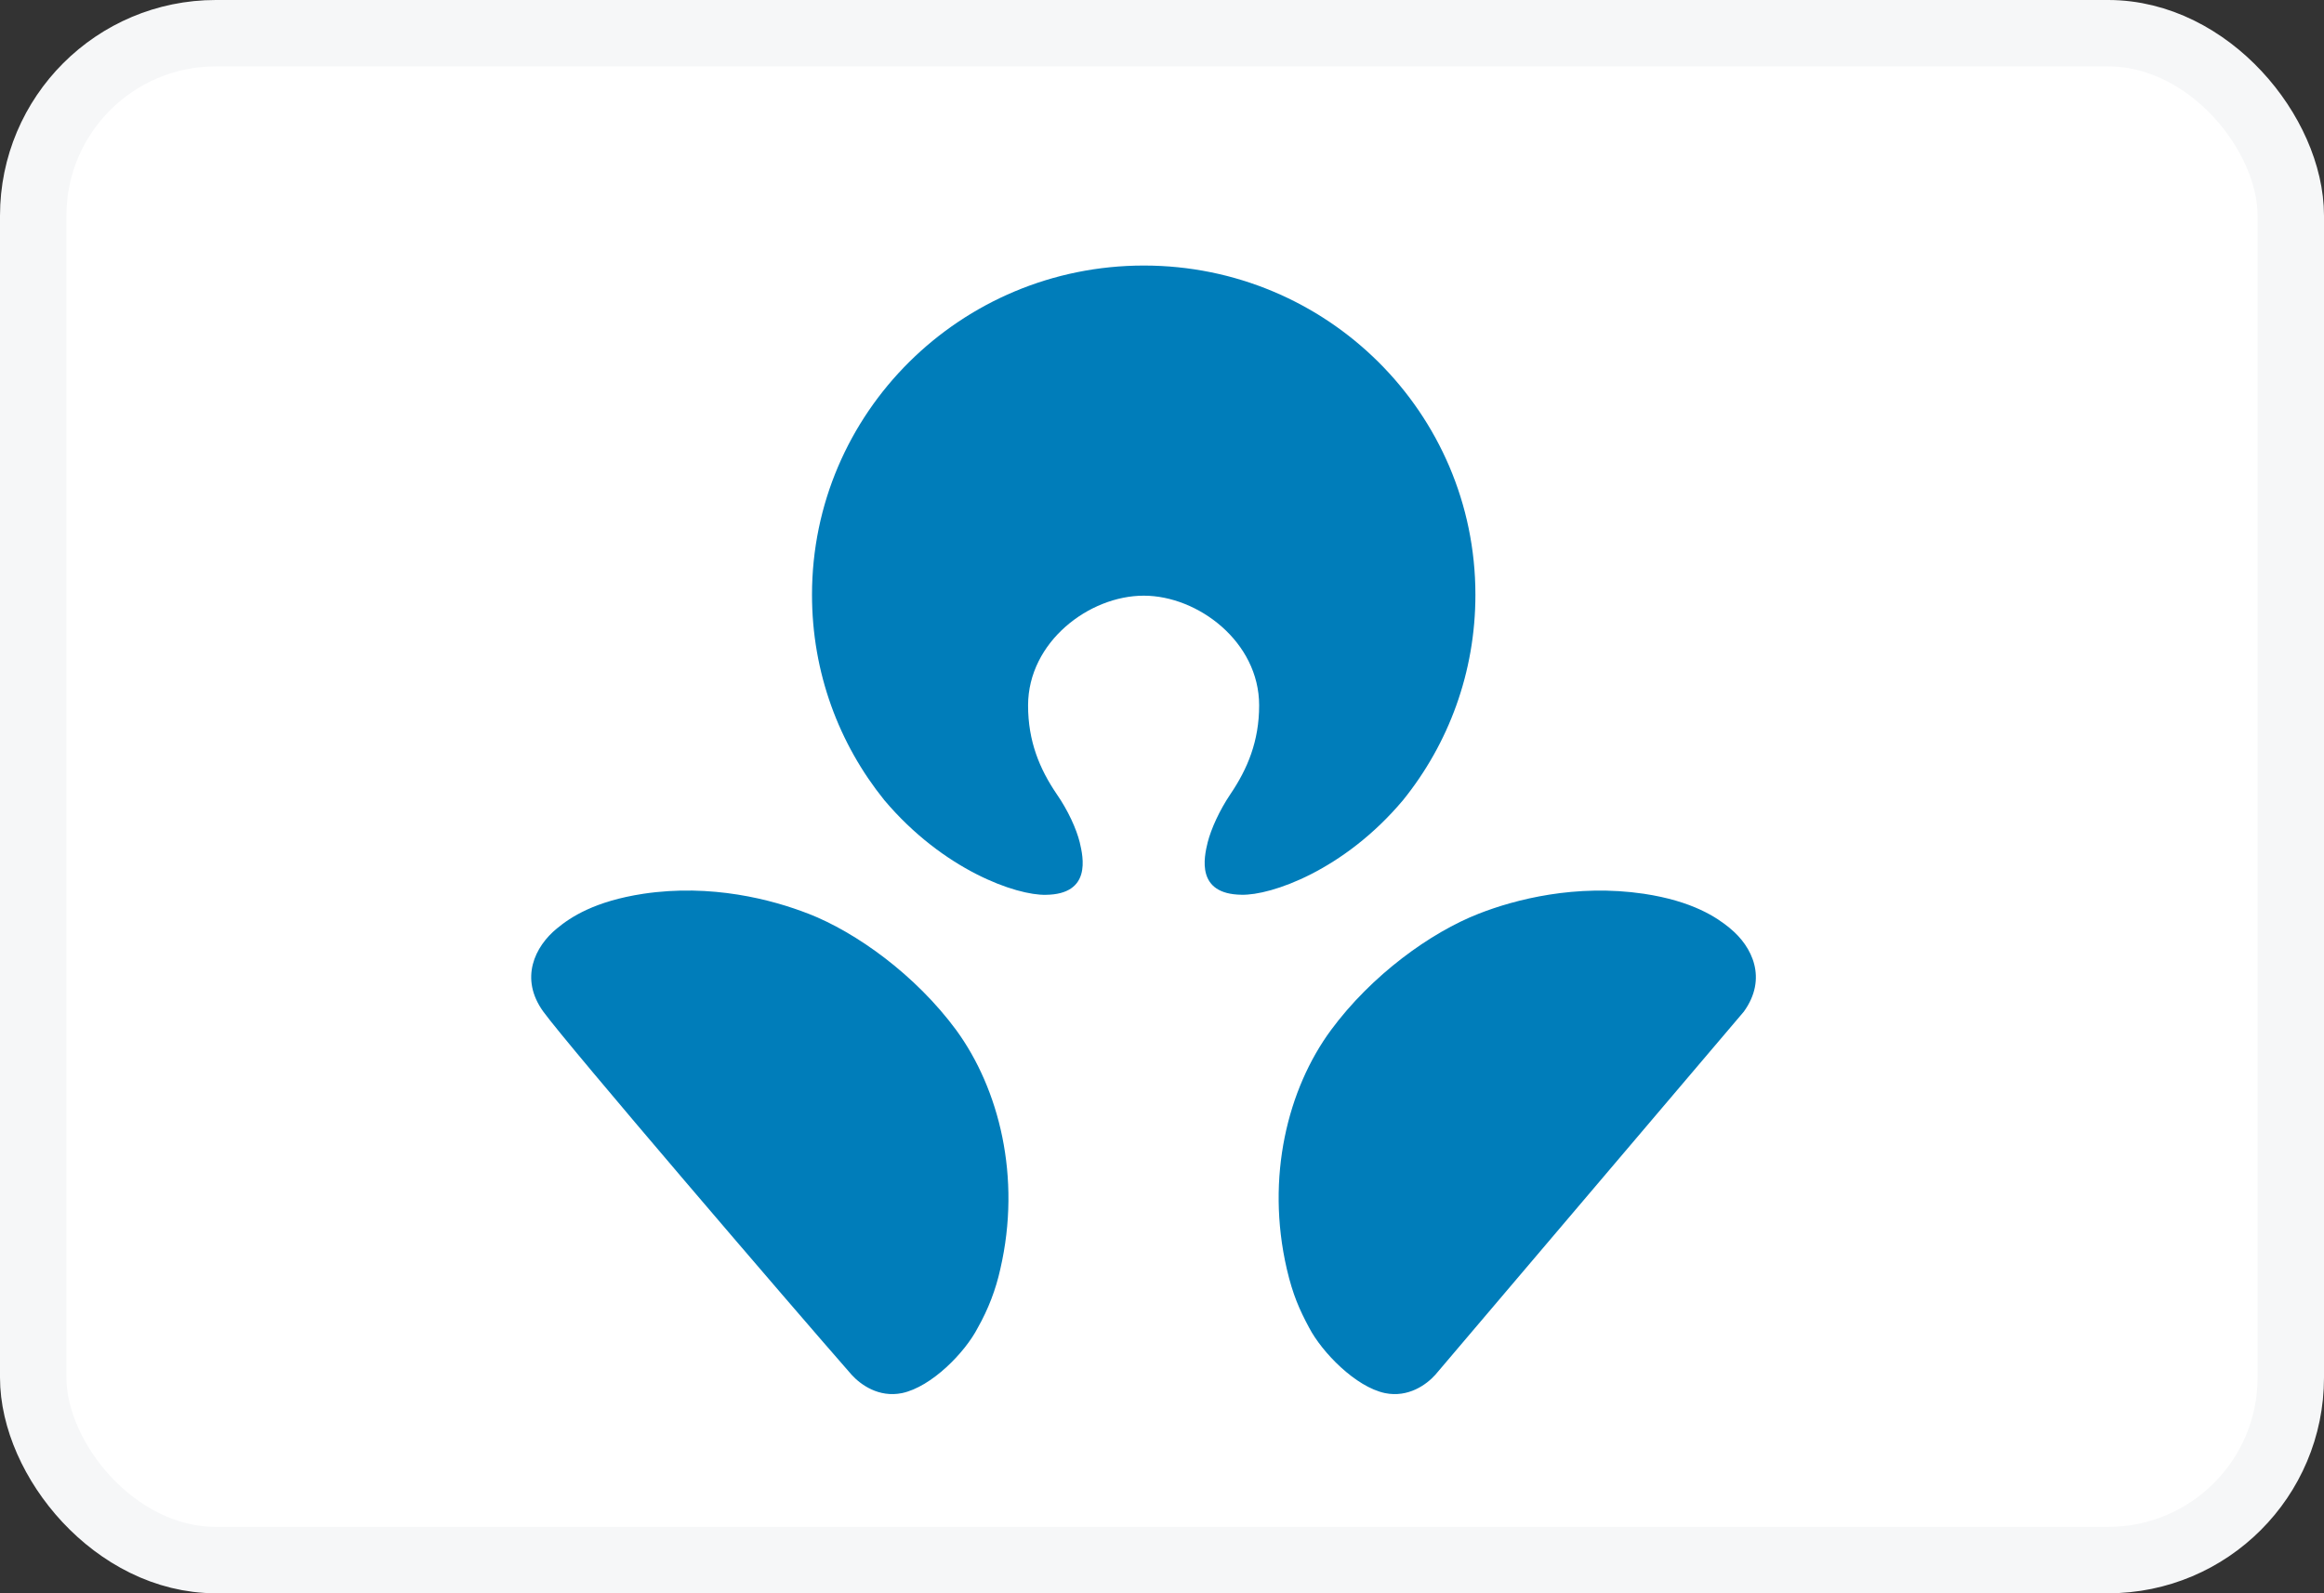 <svg width="35" height="24" viewBox="0 0 35 24" fill="none" xmlns="http://www.w3.org/2000/svg">
<rect x="0" y="0" width="35" height="24" fill="#333333" stroke="none"/>
<rect x="0.5" y="0.5" width="34" height="23" rx="2.75" fill="white"/>
<path d="M17.227 8.973C18.039 8.973 18.963 9.666 18.963 10.625C18.963 11.165 18.788 11.582 18.53 11.963C18.366 12.206 18.24 12.485 18.188 12.688C18.132 12.916 18.01 13.469 18.697 13.478C19.143 13.49 20.243 13.11 21.131 12.052C21.814 11.205 22.22 10.131 22.22 8.959C22.22 6.22 19.987 4 17.227 4C14.466 4 12.229 6.221 12.229 8.959C12.229 10.131 12.634 11.205 13.318 12.053C14.207 13.107 15.306 13.49 15.752 13.479C16.439 13.47 16.315 12.916 16.261 12.688C16.211 12.486 16.084 12.206 15.915 11.963C15.656 11.582 15.483 11.165 15.483 10.625C15.485 9.667 16.405 8.973 17.224 8.973L17.227 8.973ZM26.057 13.985C25.855 13.818 25.493 13.574 24.756 13.463C23.733 13.312 22.82 13.548 22.271 13.763C21.548 14.045 20.658 14.685 20.043 15.519C19.395 16.4 19.059 17.73 19.38 19.117C19.471 19.507 19.57 19.727 19.716 20C19.909 20.369 20.415 20.892 20.859 20.985C21.209 21.056 21.483 20.858 21.617 20.708L26.263 15.238C26.623 14.738 26.388 14.257 26.057 13.986L26.057 13.985ZM12.175 13.764C11.625 13.549 10.713 13.31 9.69 13.463C8.952 13.575 8.59 13.818 8.388 13.985C8.056 14.256 7.82 14.737 8.182 15.238C8.547 15.742 11.932 19.689 12.825 20.708C12.96 20.857 13.233 21.056 13.584 20.985C14.03 20.891 14.535 20.372 14.726 20C14.883 19.723 14.997 19.425 15.065 19.116C15.386 17.73 15.045 16.4 14.402 15.518C13.787 14.684 12.895 14.044 12.174 13.763" fill="#007DBA"/>
<rect x="0.5" y="0.5" width="34" height="23" rx="2.75" stroke="#F6F7F8"/>
</svg>
